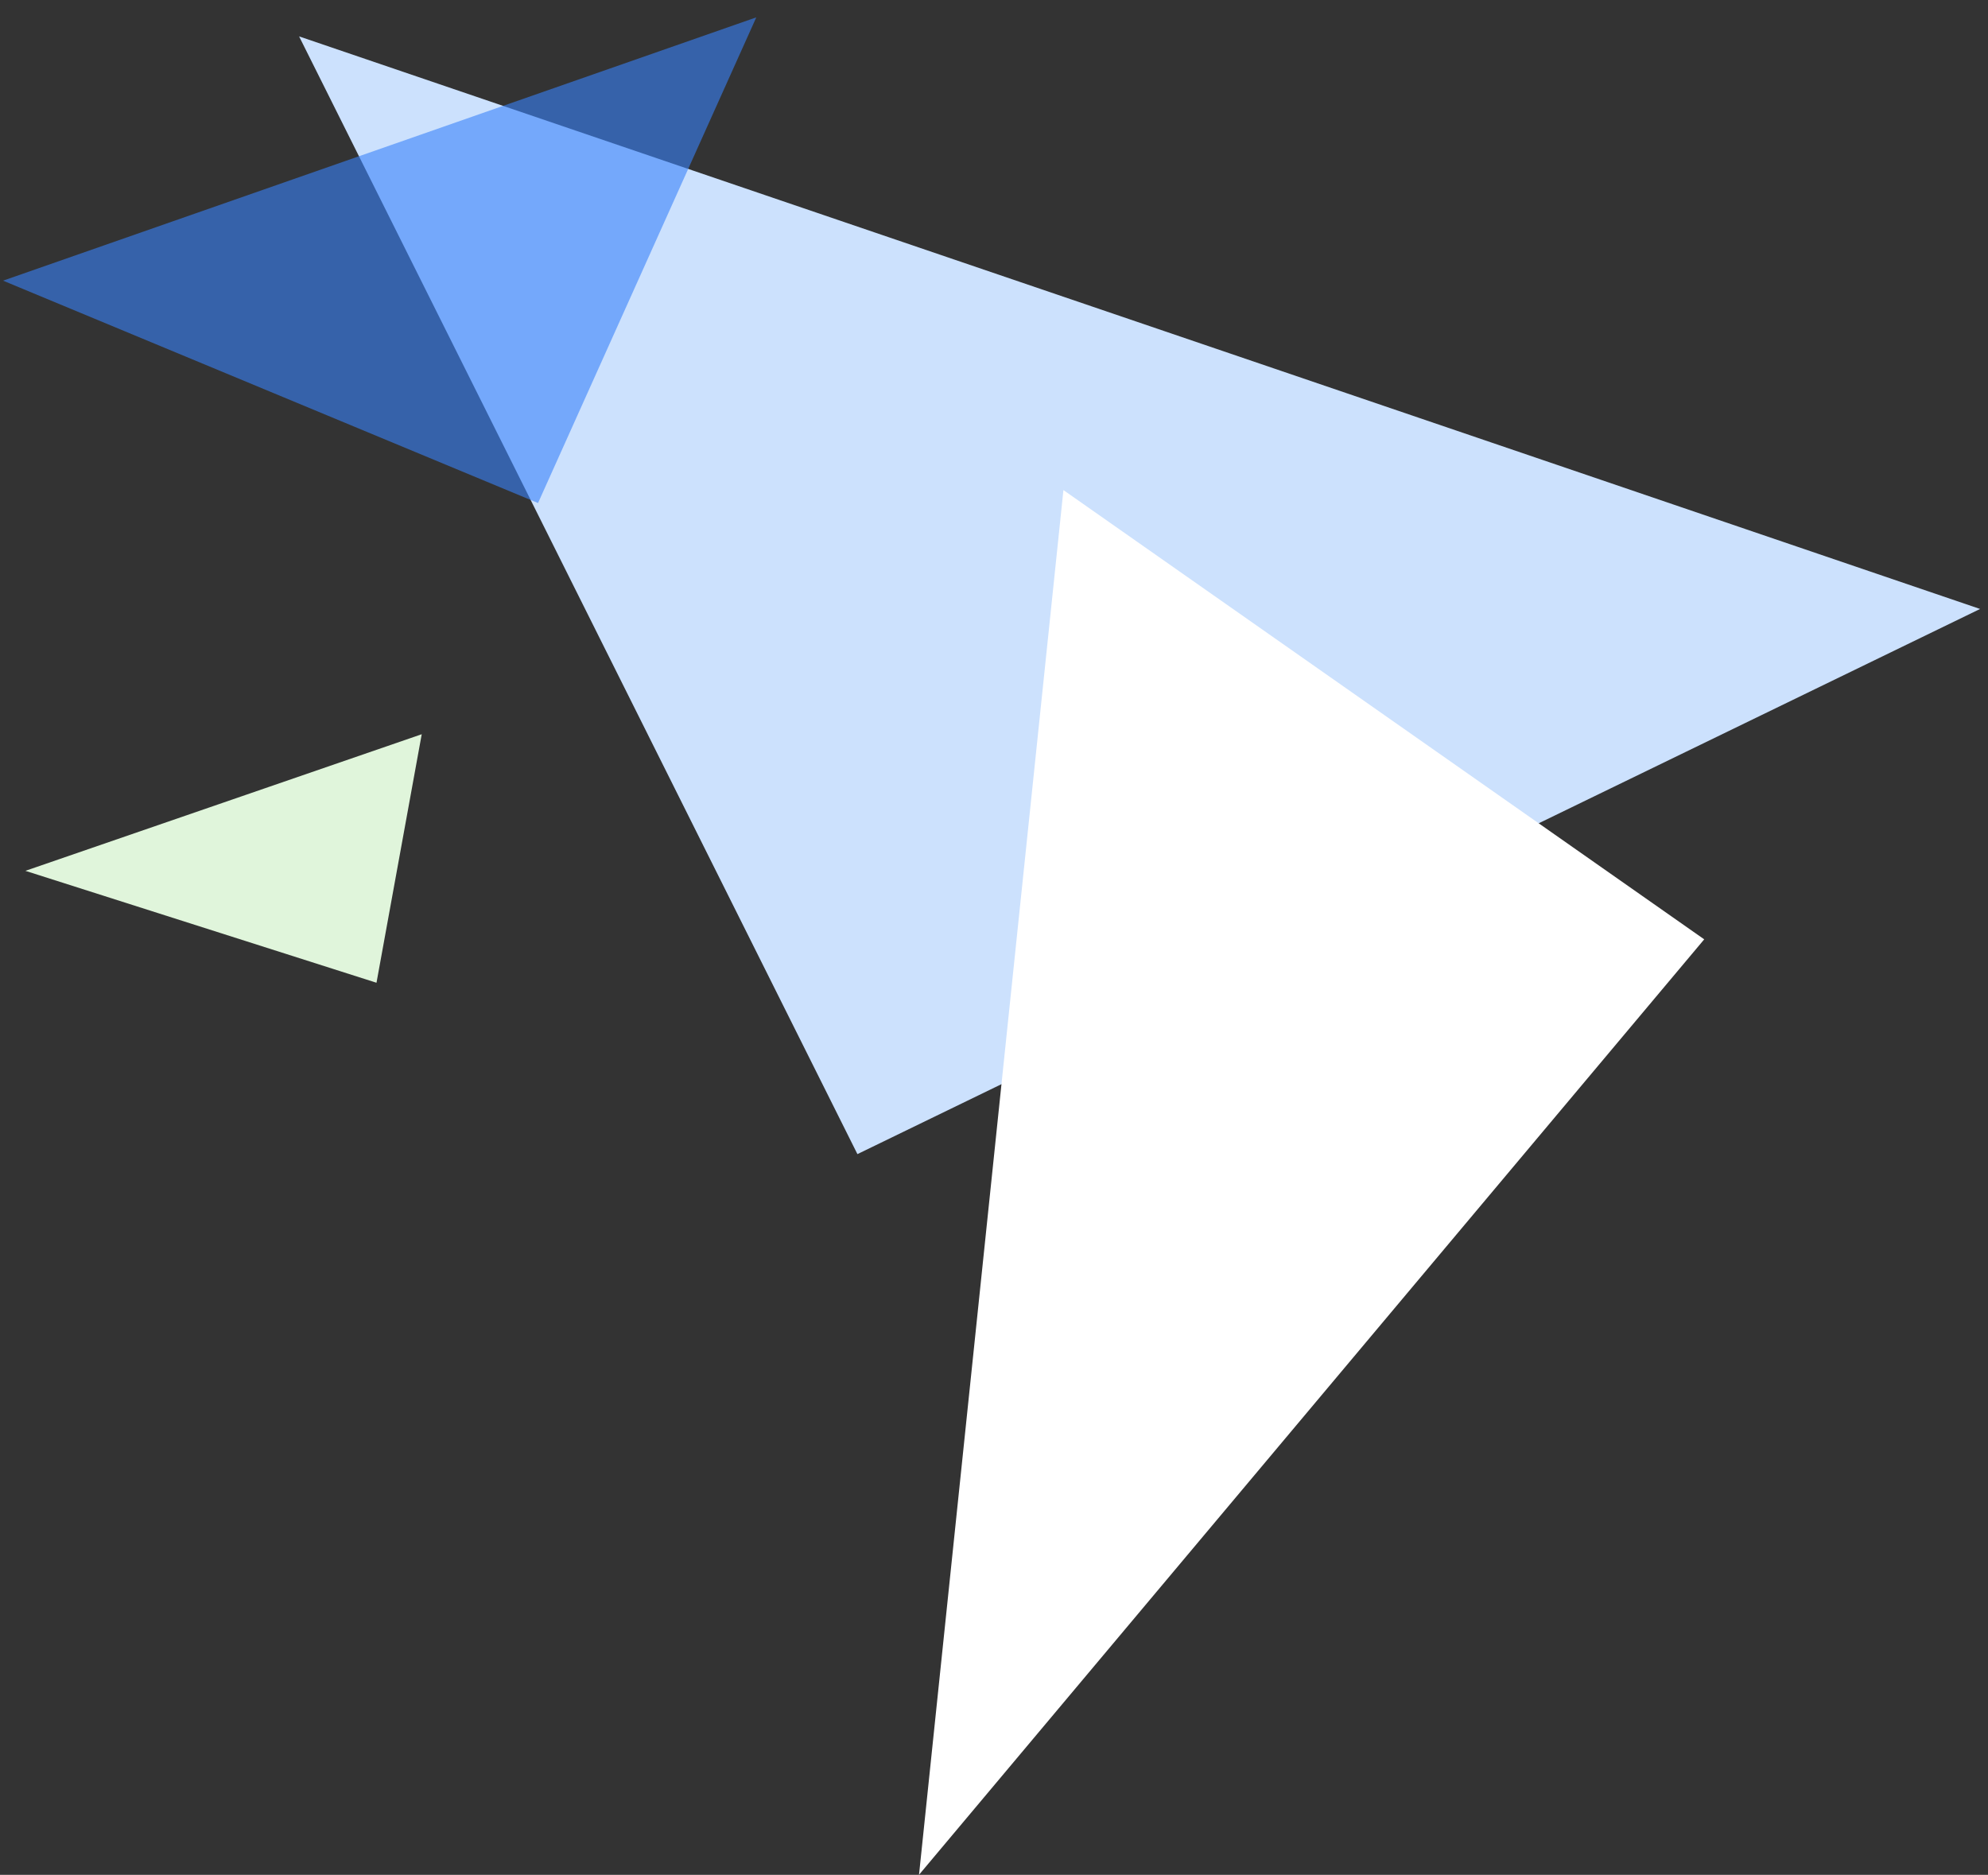 <svg width="211" height="199" fill="none" xmlns="http://www.w3.org/2000/svg"><rect width="100%" height="100%" fill="#333333" stroke="none"/><g clip-path="url(#a)"><path fill-rule="evenodd" clip-rule="evenodd" d="M210.159 64.637 91.004 122.5 31.745 3.863 210.16 64.637Z" fill="#CCE1FD"/><path opacity=".6" fill-rule="evenodd" clip-rule="evenodd" d="M80.27 1.843 57.105 53.392.325 29.79 80.27 1.843Z" fill="#3983FA"/><path d="m2.696 92.432 42.065-14.5-4.801 26.379L2.696 92.432Z" fill="#E0F5DB"/><path d="M180.879 99.703 97.542 198.99l15.327-146.973 68.01 47.685Z" fill="#fff"/></g><defs><clipPath id="a"><path fill="#fff" d="M0 0h211v199H0z"/></clipPath></defs></svg>